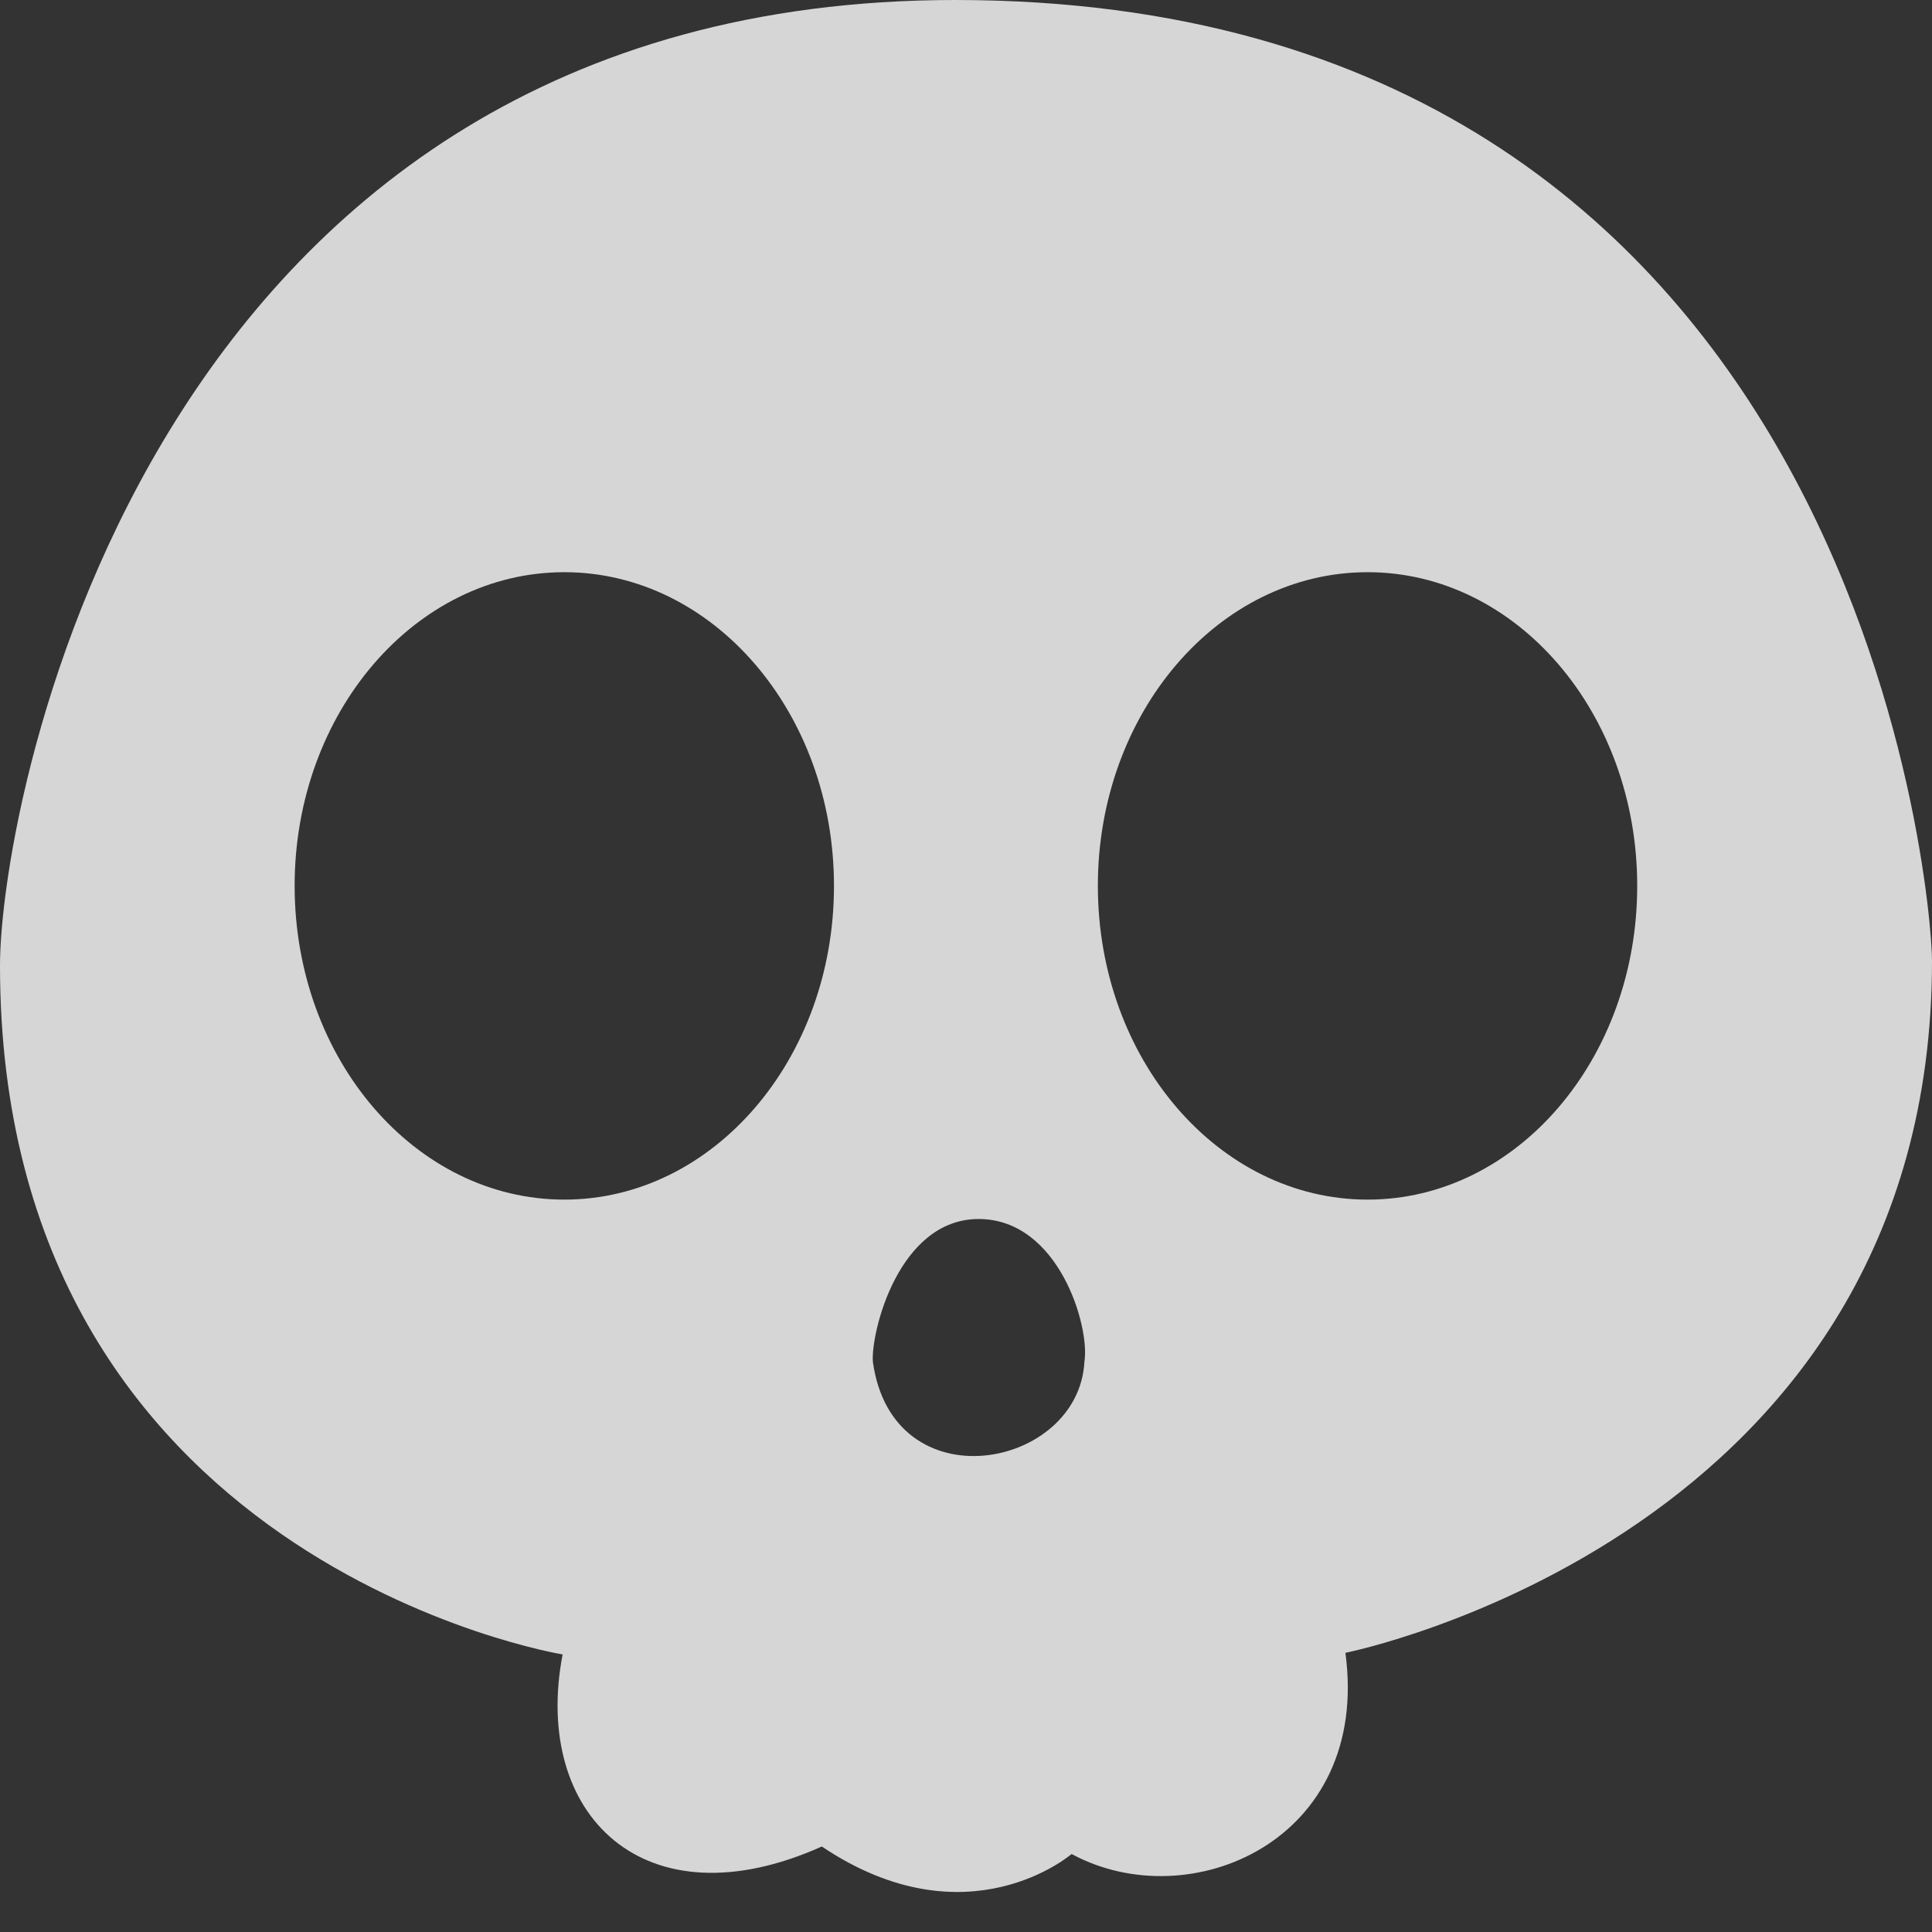 <?xml version="1.0" encoding="UTF-8"?>
<svg xmlns="http://www.w3.org/2000/svg" xmlns:xlink="http://www.w3.org/1999/xlink" width="24px" height="24px" viewBox="0 0 24 24" version="1.1">
  <rect x="0" y="0" width="24" height="24" fill="#333333" stroke="none"/>
  <!-- Generator: Sketch 62 (91390) - https://sketch.com -->
  <title>bbpd_身份</title>
  <desc>Created with Sketch.</desc>
  <g id="页面1" stroke="none" stroke-width="1" fill="none" fill-rule="evenodd" opacity="0.8">
    <g id="卧底房间-PK投票结果" transform="translate(-27, -339)" fill="#FFFFFF">
      <g id="avatar" transform="translate(9, 326)">
        <g id="身份" transform="translate(6, 8)">
          <g id="平民" transform="translate(12, 5)">
            <path d="M24,11.936 C24,11.119 23.086,0 11.866,0 C1.86,0 0,9.941 0,11.994 C0,19.415 6.989,20.552 6.989,20.552 C6.608,22.537 7.999,23.928 10.209,22.938 C12.016,24.152 13.312,23.031 13.312,23.031 C14.777,23.825 17.029,22.868 16.713,20.532 C16.713,20.532 24,19.083 24,11.936 Z M7.01,14.902 C5.16,14.902 3.66,13.157 3.66,11.004 C3.66,8.853 5.16,7.108 7.01,7.108 C8.859,7.108 10.36,8.853 10.36,11.004 C10.361,13.157 8.86,14.902 7.01,14.902 Z M13.471,16.916 C13.401,18.252 11.088,18.689 10.843,16.916 C10.817,16.552 11.162,15.143 12.157,15.143 C13.152,15.143 13.542,16.48 13.471,16.916 Z M16.989,14.902 C15.138,14.902 13.638,13.157 13.638,11.004 C13.638,8.853 15.138,7.108 16.989,7.108 C18.838,7.108 20.338,8.853 20.338,11.004 C20.339,13.157 18.838,14.902 16.989,14.902 Z" id="bqklt"/>
          </g>
        </g>
      </g>
    </g>
  </g>
</svg>
